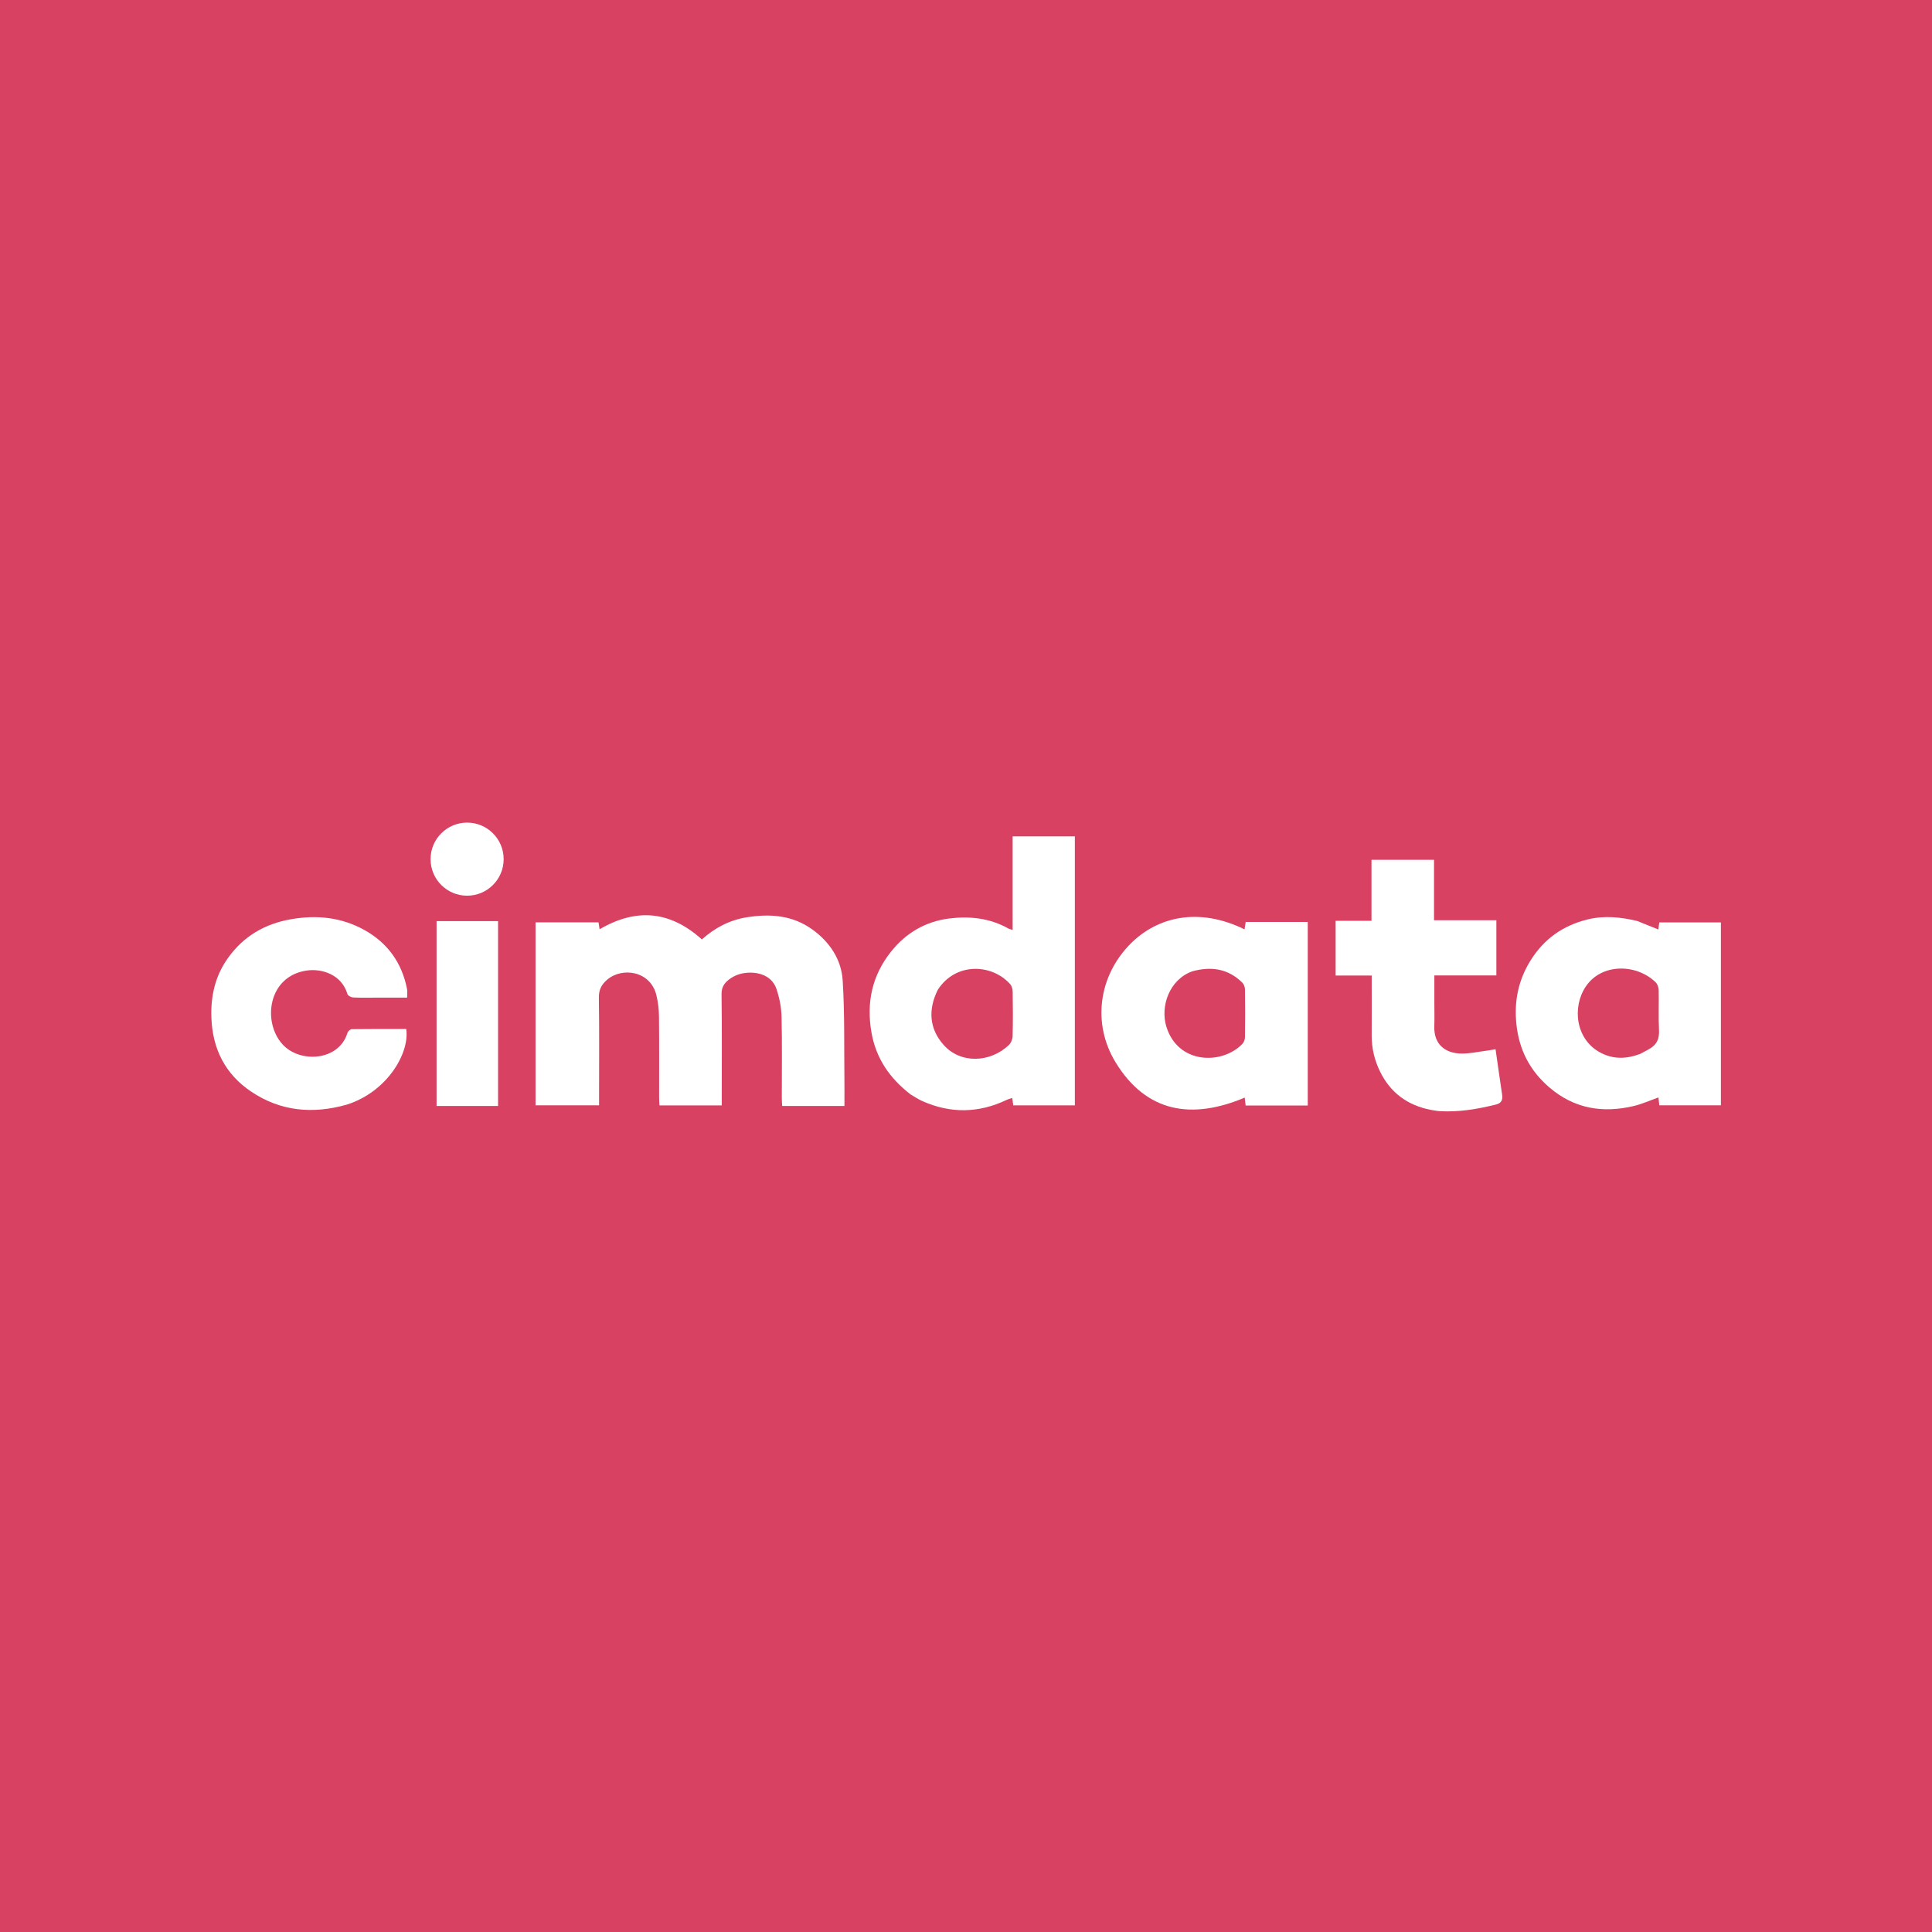 <svg width="256" height="256" viewBox="0 0 256 256" fill="none" xmlns="http://www.w3.org/2000/svg">
<rect width="256" height="256" fill="#D94162"/>
<path d="M110.494 146.546C108.193 146.546 105.976 146.546 103.643 146.546C103.624 146.165 103.594 145.834 103.594 145.503C103.59 141.901 103.648 138.298 103.56 134.698C103.53 133.469 103.277 132.203 102.883 131.036C102.199 129.014 99.926 128.625 98.225 129.015C97.733 129.128 97.235 129.344 96.819 129.629C96.103 130.119 95.594 130.687 95.609 131.724C95.673 136.276 95.636 140.83 95.636 145.383C95.636 145.723 95.636 146.064 95.636 146.475C92.865 146.475 90.174 146.475 87.382 146.475C87.367 146.141 87.338 145.808 87.338 145.474C87.335 141.873 87.359 138.27 87.32 134.669C87.31 133.735 87.193 132.782 86.976 131.874C86.207 128.649 82.43 128.087 80.42 129.841C79.682 130.486 79.336 131.171 79.352 132.208C79.42 136.587 79.381 140.968 79.381 145.348C79.381 145.692 79.381 146.036 79.381 146.462C76.555 146.462 73.787 146.462 70.962 146.462C70.962 138.382 70.962 130.331 70.962 122.221C73.762 122.221 76.513 122.221 79.307 122.221C79.356 122.538 79.401 122.834 79.448 123.136C84.324 120.275 88.81 120.699 93.001 124.479C94.671 122.984 96.616 121.925 98.916 121.552C102.038 121.045 105.026 121.259 107.673 123.185C109.957 124.846 111.485 127.136 111.66 129.914C111.938 134.329 111.837 138.768 111.89 143.197C111.903 144.261 111.892 145.324 111.892 146.546C111.412 146.546 110.995 146.546 110.494 146.546Z" fill="white"/>
<path d="M120.681 145.035C117.894 142.894 116.064 140.24 115.468 136.777C114.788 132.819 115.555 129.248 118.081 126.08C120.068 123.588 122.674 122.093 125.779 121.703C128.47 121.366 131.161 121.649 133.613 123.032C133.749 123.108 133.915 123.133 134.179 123.218C134.179 119.053 134.179 114.976 134.179 110.824C136.963 110.824 139.654 110.824 142.424 110.824C142.424 122.672 142.424 134.528 142.424 146.465C139.727 146.465 137.012 146.465 134.265 146.465C134.223 146.167 134.184 145.888 134.129 145.492C133.86 145.579 133.623 145.628 133.412 145.73C129.709 147.503 125.979 147.573 122.228 145.904C121.708 145.673 121.227 145.355 120.681 145.035ZM124.249 131.178C122.976 133.766 123.114 136.284 125.027 138.447C127.275 140.99 131.212 140.825 133.685 138.466C133.972 138.192 134.168 137.686 134.178 137.282C134.228 135.325 134.216 133.366 134.186 131.408C134.181 131.069 134.073 130.651 133.857 130.409C131.412 127.669 126.592 127.492 124.249 131.178Z" fill="white"/>
<path d="M216.952 122.039C217.91 122.425 218.803 122.785 219.738 123.162C219.781 122.843 219.819 122.565 219.865 122.225C222.564 122.225 225.258 122.225 228.028 122.225C228.028 130.282 228.028 138.33 228.028 146.462C225.336 146.462 222.623 146.462 219.868 146.462C219.829 146.114 219.792 145.778 219.752 145.417C218.642 145.808 217.579 146.293 216.463 146.557C212.381 147.521 208.627 146.924 205.335 144.119C202.725 141.895 201.29 139.124 200.932 135.715C200.612 132.675 201.184 129.885 202.794 127.287C204.571 124.417 207.111 122.625 210.369 121.829C212.554 121.296 214.726 121.506 216.952 122.039ZM217.312 139.658C217.783 139.401 218.269 139.168 218.722 138.883C219.601 138.328 219.88 137.537 219.827 136.486C219.739 134.735 219.825 132.976 219.785 131.222C219.777 130.862 219.637 130.407 219.39 130.167C216.849 127.683 212.227 127.606 210.131 130.708C208.275 133.456 208.757 137.837 212.207 139.553C213.846 140.368 215.508 140.324 217.312 139.658Z" fill="white"/>
<path d="M173.284 140.493C173.284 142.53 173.284 144.481 173.284 146.488C170.483 146.488 167.791 146.488 165.053 146.488C165.011 146.121 164.972 145.787 164.931 145.437C157.993 148.368 151.924 147.479 147.826 140.772C144.678 135.618 145.592 129.323 149.754 125.099C153.346 121.455 158.837 120.169 164.911 123.146C164.954 122.857 164.996 122.584 165.059 122.162C166.378 122.162 167.718 122.162 169.058 122.162C170.41 122.162 171.763 122.162 173.284 122.162C173.284 128.28 173.284 134.343 173.284 140.493ZM157.987 128.704C154.95 129.789 153.718 133.332 154.547 136.033C156.072 141 161.853 141.126 164.584 138.363C164.798 138.146 164.96 137.774 164.965 137.472C164.997 135.343 164.997 133.214 164.966 131.085C164.961 130.781 164.813 130.4 164.598 130.19C162.753 128.381 160.543 128.003 157.987 128.704Z" fill="white"/>
<path d="M189.572 147.062C186.466 146.45 184.231 144.767 182.87 142C182.135 140.505 181.746 138.896 181.755 137.207C181.767 134.902 181.758 132.598 181.758 130.294C181.758 129.985 181.758 129.677 181.758 129.26C180.115 129.26 178.575 129.26 176.977 129.26C176.977 126.808 176.977 124.464 176.977 122.01C178.545 122.01 180.084 122.01 181.73 122.01C181.73 119.27 181.73 116.637 181.73 113.933C184.527 113.933 187.217 113.933 190.015 113.933C190.015 116.564 190.015 119.198 190.015 121.938C192.812 121.938 195.503 121.938 198.276 121.938C198.276 124.41 198.276 126.775 198.276 129.248C195.559 129.248 192.868 129.248 190.059 129.248C190.059 130.525 190.059 131.696 190.059 132.868C190.059 133.905 190.088 134.943 190.053 135.978C189.972 138.364 191.467 139.571 193.649 139.603C194.722 139.618 195.8 139.372 196.875 139.237C197.269 139.187 197.66 139.113 198.168 139.032C198.35 140.302 198.527 141.533 198.704 142.764C198.81 143.496 198.909 144.23 199.026 144.96C199.137 145.656 199.033 146.158 198.211 146.361C195.755 146.966 193.284 147.386 190.744 147.232C190.376 147.21 190.012 147.123 189.572 147.062Z" fill="white"/>
<path d="M45.97 146.363C41.435 147.656 37.157 147.254 33.272 144.638C29.845 142.331 28.156 138.987 28.011 134.844C27.91 131.951 28.517 129.288 30.231 126.907C32.293 124.042 35.09 122.412 38.541 121.806C41.939 121.209 45.206 121.529 48.25 123.211C51.357 124.929 53.259 127.573 53.938 131.07C54.001 131.395 53.946 131.743 53.946 132.192C52.598 132.192 51.338 132.192 50.078 132.192C48.983 132.192 47.887 132.221 46.794 132.17C46.527 132.157 46.1 131.932 46.038 131.719C45.285 129.158 42.679 128.288 40.59 128.608C35.496 129.39 34.771 135.405 37.405 138.348C39.711 140.925 44.91 140.602 46.038 136.869C46.102 136.658 46.407 136.373 46.603 136.37C49.017 136.336 51.43 136.348 53.828 136.348C54.3 139.504 51.35 144.642 45.97 146.363Z" fill="white"/>
<path d="M64.835 146.546C62.477 146.546 60.204 146.546 57.848 146.546C57.848 138.365 57.848 130.24 57.848 122.052C60.551 122.052 63.24 122.052 65.997 122.052C65.997 130.182 65.997 138.286 65.997 146.546C65.638 146.546 65.278 146.546 64.835 146.546Z" fill="white"/>
<circle cx="61.895" cy="113.842" r="4.842" fill="white"/>
</svg>
